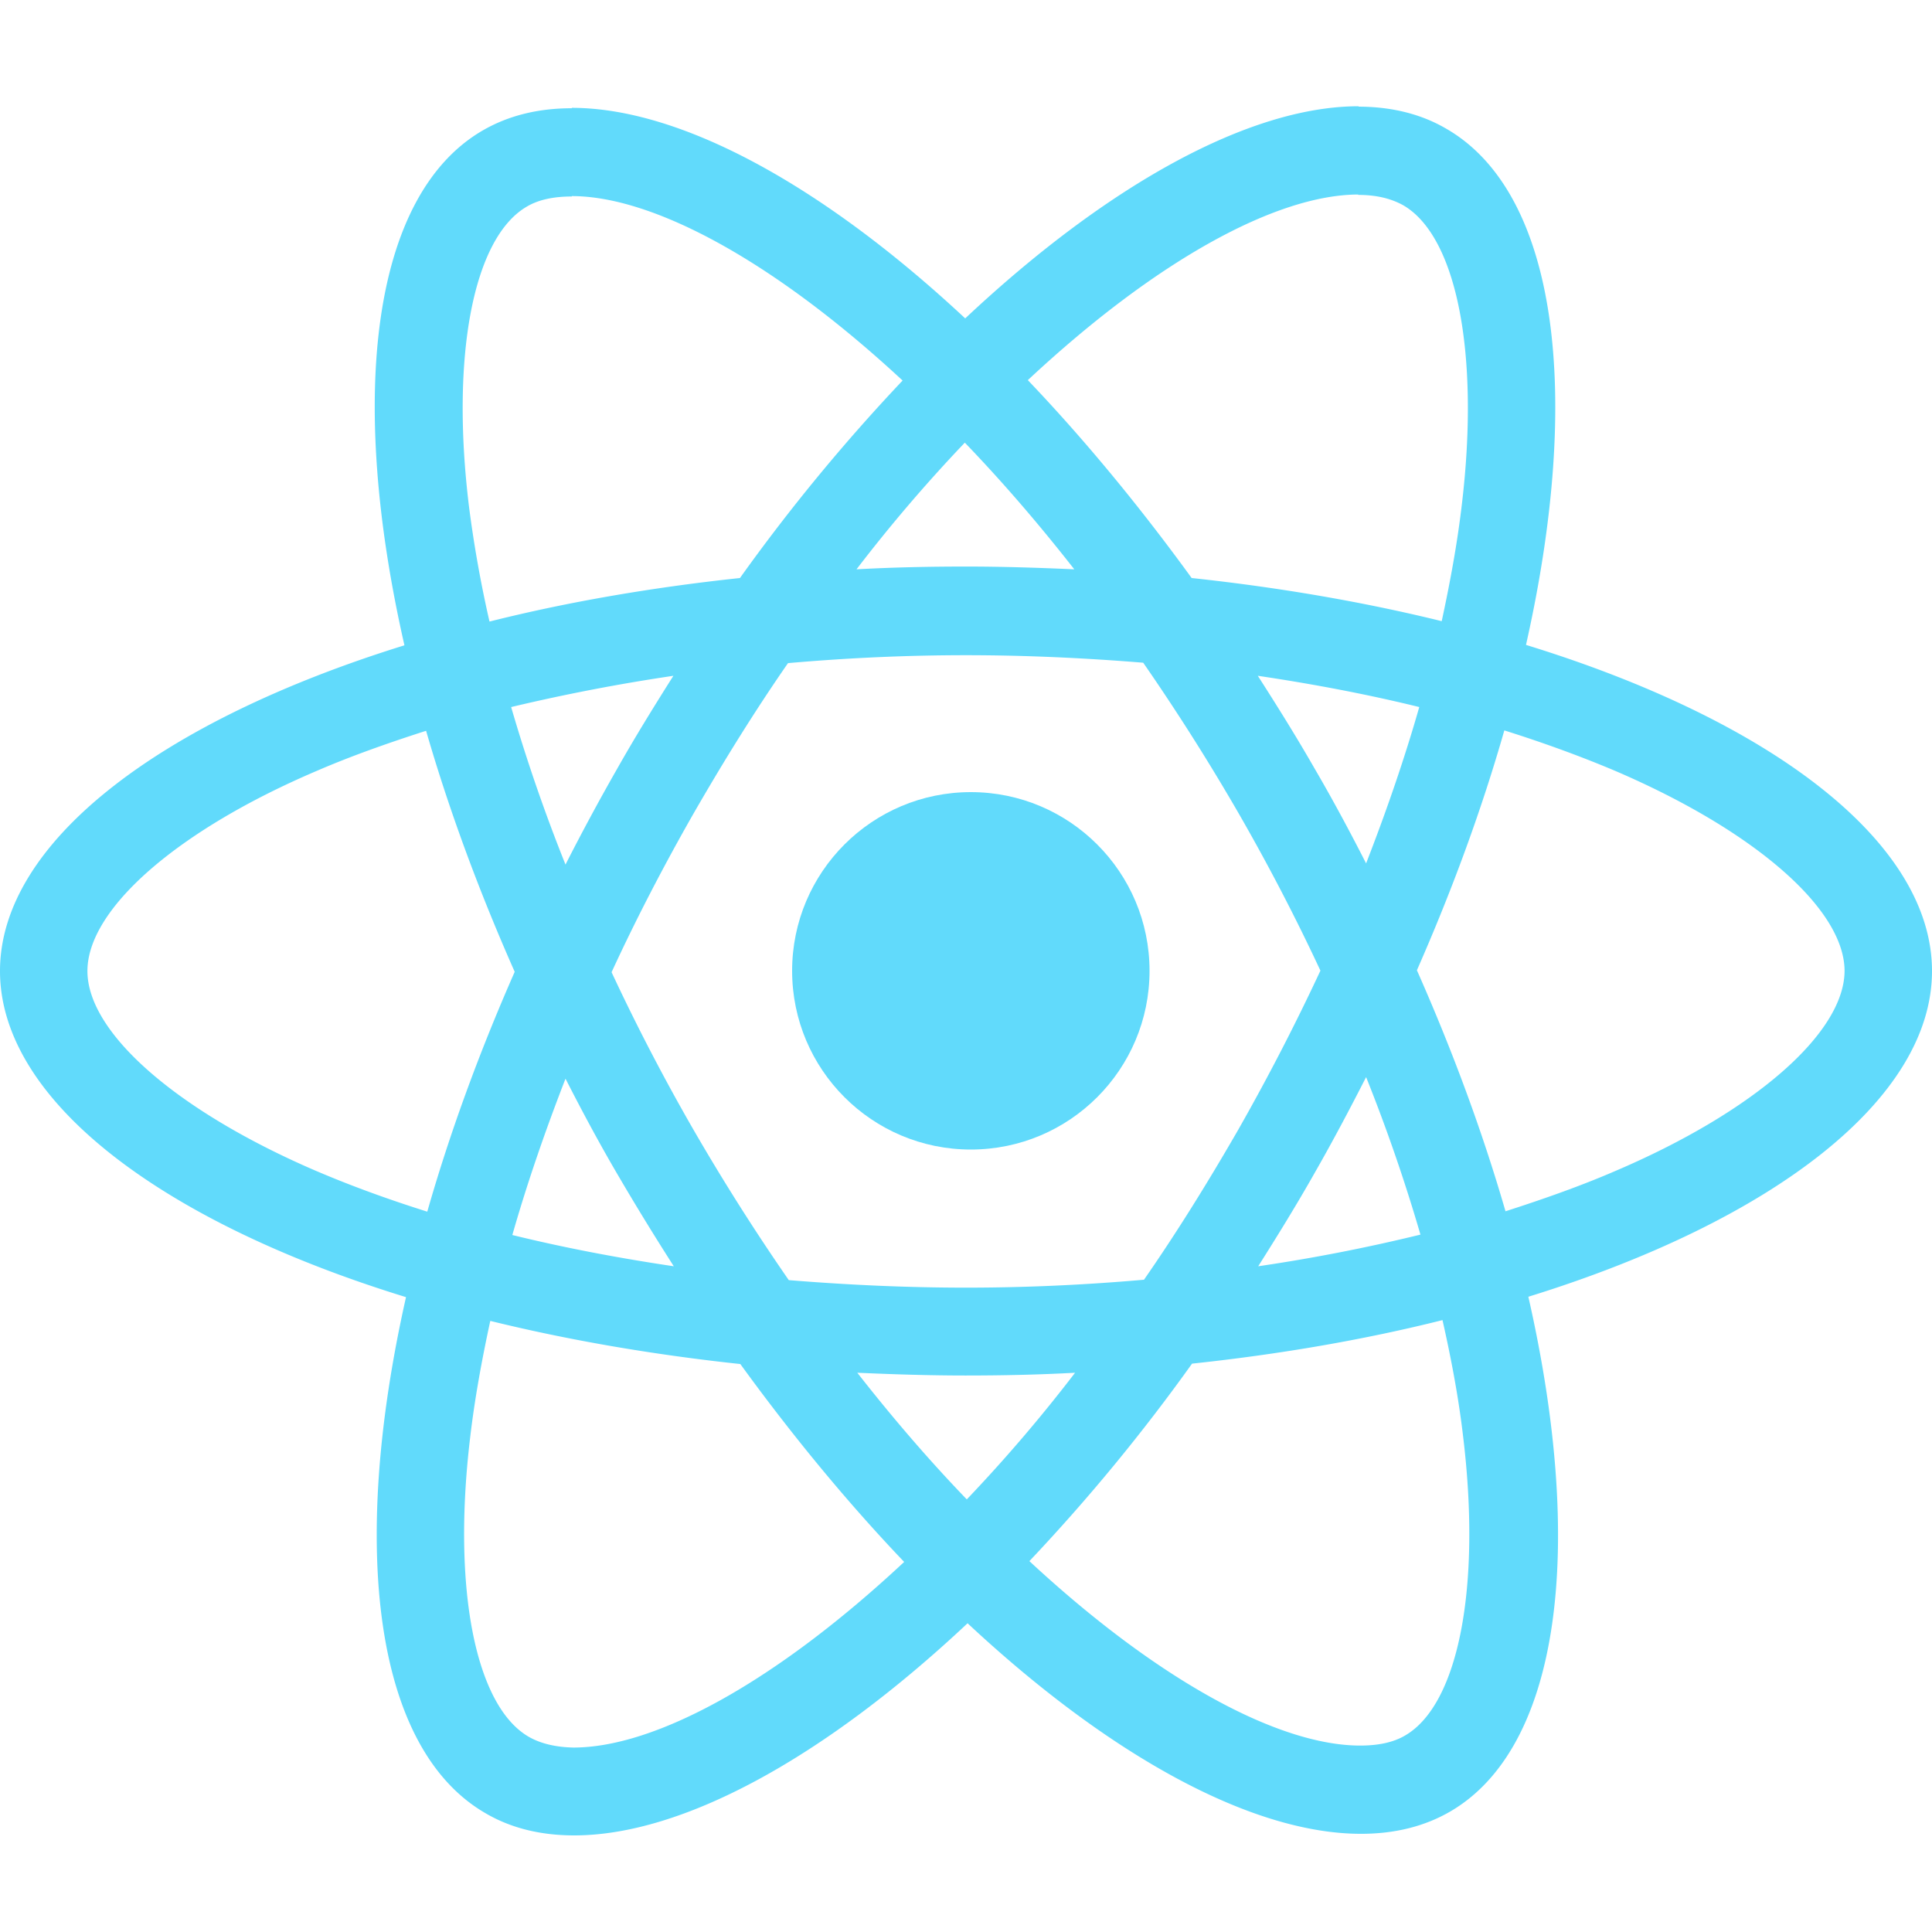 <svg width="200" height="200" xmlns="http://www.w3.org/2000/svg"><g transform="translate(0 11)" fill="#61DAFB"><path d="M200 89.52c0-13.315-16.592-25.934-42.03-33.76 5.87-26.056 3.261-46.787-8.235-53.425-2.65-1.557-5.748-2.294-9.132-2.294v9.136c1.876 0 3.384.37 4.648 1.066 5.544 3.195 7.95 15.364 6.074 31.014-.449 3.851-1.182 7.908-2.08 12.046-7.99-1.967-16.713-3.483-25.886-4.466-5.503-7.58-11.21-14.463-16.959-20.485 13.29-12.414 25.765-19.216 34.244-19.216V0c-11.21 0-25.887 8.03-40.726 21.96C85.08 8.112 70.404.164 59.193.164V9.3c8.438 0 20.954 6.76 34.244 19.093A193.299 193.299 0 0 0 76.6 48.837c-9.213.983-17.937 2.499-25.927 4.507a124.163 124.163 0 0 1-2.12-11.882c-1.916-15.65.448-27.819 5.952-31.055 1.223-.738 2.813-1.066 4.688-1.066V.205c-3.425 0-6.523.737-9.213 2.294-11.456 6.637-14.024 27.328-8.113 53.303C16.51 63.668 0 76.246 0 89.52c0 13.316 16.592 25.935 42.03 33.76-5.87 26.057-3.261 46.788 8.235 53.426 2.65 1.557 5.748 2.294 9.172 2.294 11.211 0 25.887-8.03 40.726-21.96 14.839 13.848 29.515 21.796 40.726 21.796 3.424 0 6.522-.737 9.213-2.294 11.455-6.637 14.024-27.328 8.112-53.303C183.49 115.414 200 102.795 200 89.52zm-53.078-27.327c-1.508 5.285-3.383 10.734-5.503 16.184-1.672-3.278-3.425-6.556-5.34-9.833-1.876-3.278-3.874-6.474-5.871-9.587 5.789.86 11.374 1.925 16.714 3.236zm-18.67 43.634c-3.18 5.53-6.442 10.775-9.826 15.65-6.074.533-12.23.82-18.426.82-6.156 0-12.311-.287-18.345-.779a226.001 226.001 0 0 1-9.865-15.568 213.793 213.793 0 0 1-8.48-16.307c2.528-5.49 5.381-10.98 8.439-16.347 3.18-5.53 6.441-10.775 9.825-15.65 6.074-.533 12.23-.82 18.426-.82 6.156 0 12.311.287 18.345.778a226.001 226.001 0 0 1 9.865 15.57 213.793 213.793 0 0 1 8.48 16.306 229.816 229.816 0 0 1-8.439 16.347zm13.167-5.326a176.18 176.18 0 0 1 5.625 16.306 182.151 182.151 0 0 1-16.795 3.277c1.997-3.154 3.995-6.39 5.87-9.71 1.875-3.277 3.628-6.596 5.3-9.873zm-41.337 43.715c-3.792-3.933-7.583-8.317-11.334-13.11 3.67.163 7.42.286 11.211.286 3.832 0 7.624-.082 11.333-.286a159.701 159.701 0 0 1-11.21 13.11zm-30.33-24.132c-5.79-.86-11.375-1.925-16.715-3.236 1.508-5.285 3.384-10.734 5.504-16.184 1.671 3.278 3.424 6.556 5.34 9.833a271.592 271.592 0 0 0 5.87 9.587zm30.126-85.26c3.791 3.934 7.582 8.318 11.333 13.111-3.67-.163-7.42-.286-11.211-.286-3.832 0-7.623.082-11.333.286a159.701 159.701 0 0 1 11.21-13.11zM69.71 58.958c-1.998 3.154-3.996 6.39-5.87 9.71a231.817 231.817 0 0 0-5.3 9.832 176.18 176.18 0 0 1-5.626-16.306 197.102 197.102 0 0 1 16.796-3.236zm-36.894 51.295C18.386 104.065 9.05 95.952 9.05 89.52s9.336-14.585 23.767-20.73c3.506-1.516 7.338-2.869 11.292-4.139 2.324 8.03 5.381 16.389 9.173 24.951-3.75 8.522-6.768 16.84-9.05 24.829-4.036-1.27-7.868-2.664-11.415-4.18zm21.932 58.546c-5.544-3.195-7.95-15.364-6.074-31.014.449-3.852 1.182-7.908 2.08-12.046 7.99 1.967 16.713 3.483 25.886 4.466 5.503 7.58 11.21 14.463 16.959 20.485-13.29 12.414-25.765 19.216-34.244 19.216-1.835-.041-3.384-.41-4.607-1.107zm96.698-31.22c1.916 15.652-.448 27.82-5.952 31.056-1.223.738-2.813 1.066-4.688 1.066-8.438 0-20.954-6.76-34.244-19.093a193.299 193.299 0 0 0 16.837-20.444c9.213-.983 17.937-2.499 25.927-4.507.938 4.138 1.672 8.113 2.12 11.923zm15.695-27.326c-3.506 1.515-7.338 2.867-11.292 4.138-2.324-8.03-5.381-16.389-9.172-24.951 3.75-8.522 6.767-16.84 9.05-24.829 4.036 1.27 7.868 2.664 11.455 4.18 14.431 6.186 23.767 14.298 23.767 20.73-.04 6.433-9.376 14.586-23.808 20.732z"/><circle cx="100.5" cy="89.5" r="18.5"/></g></svg>